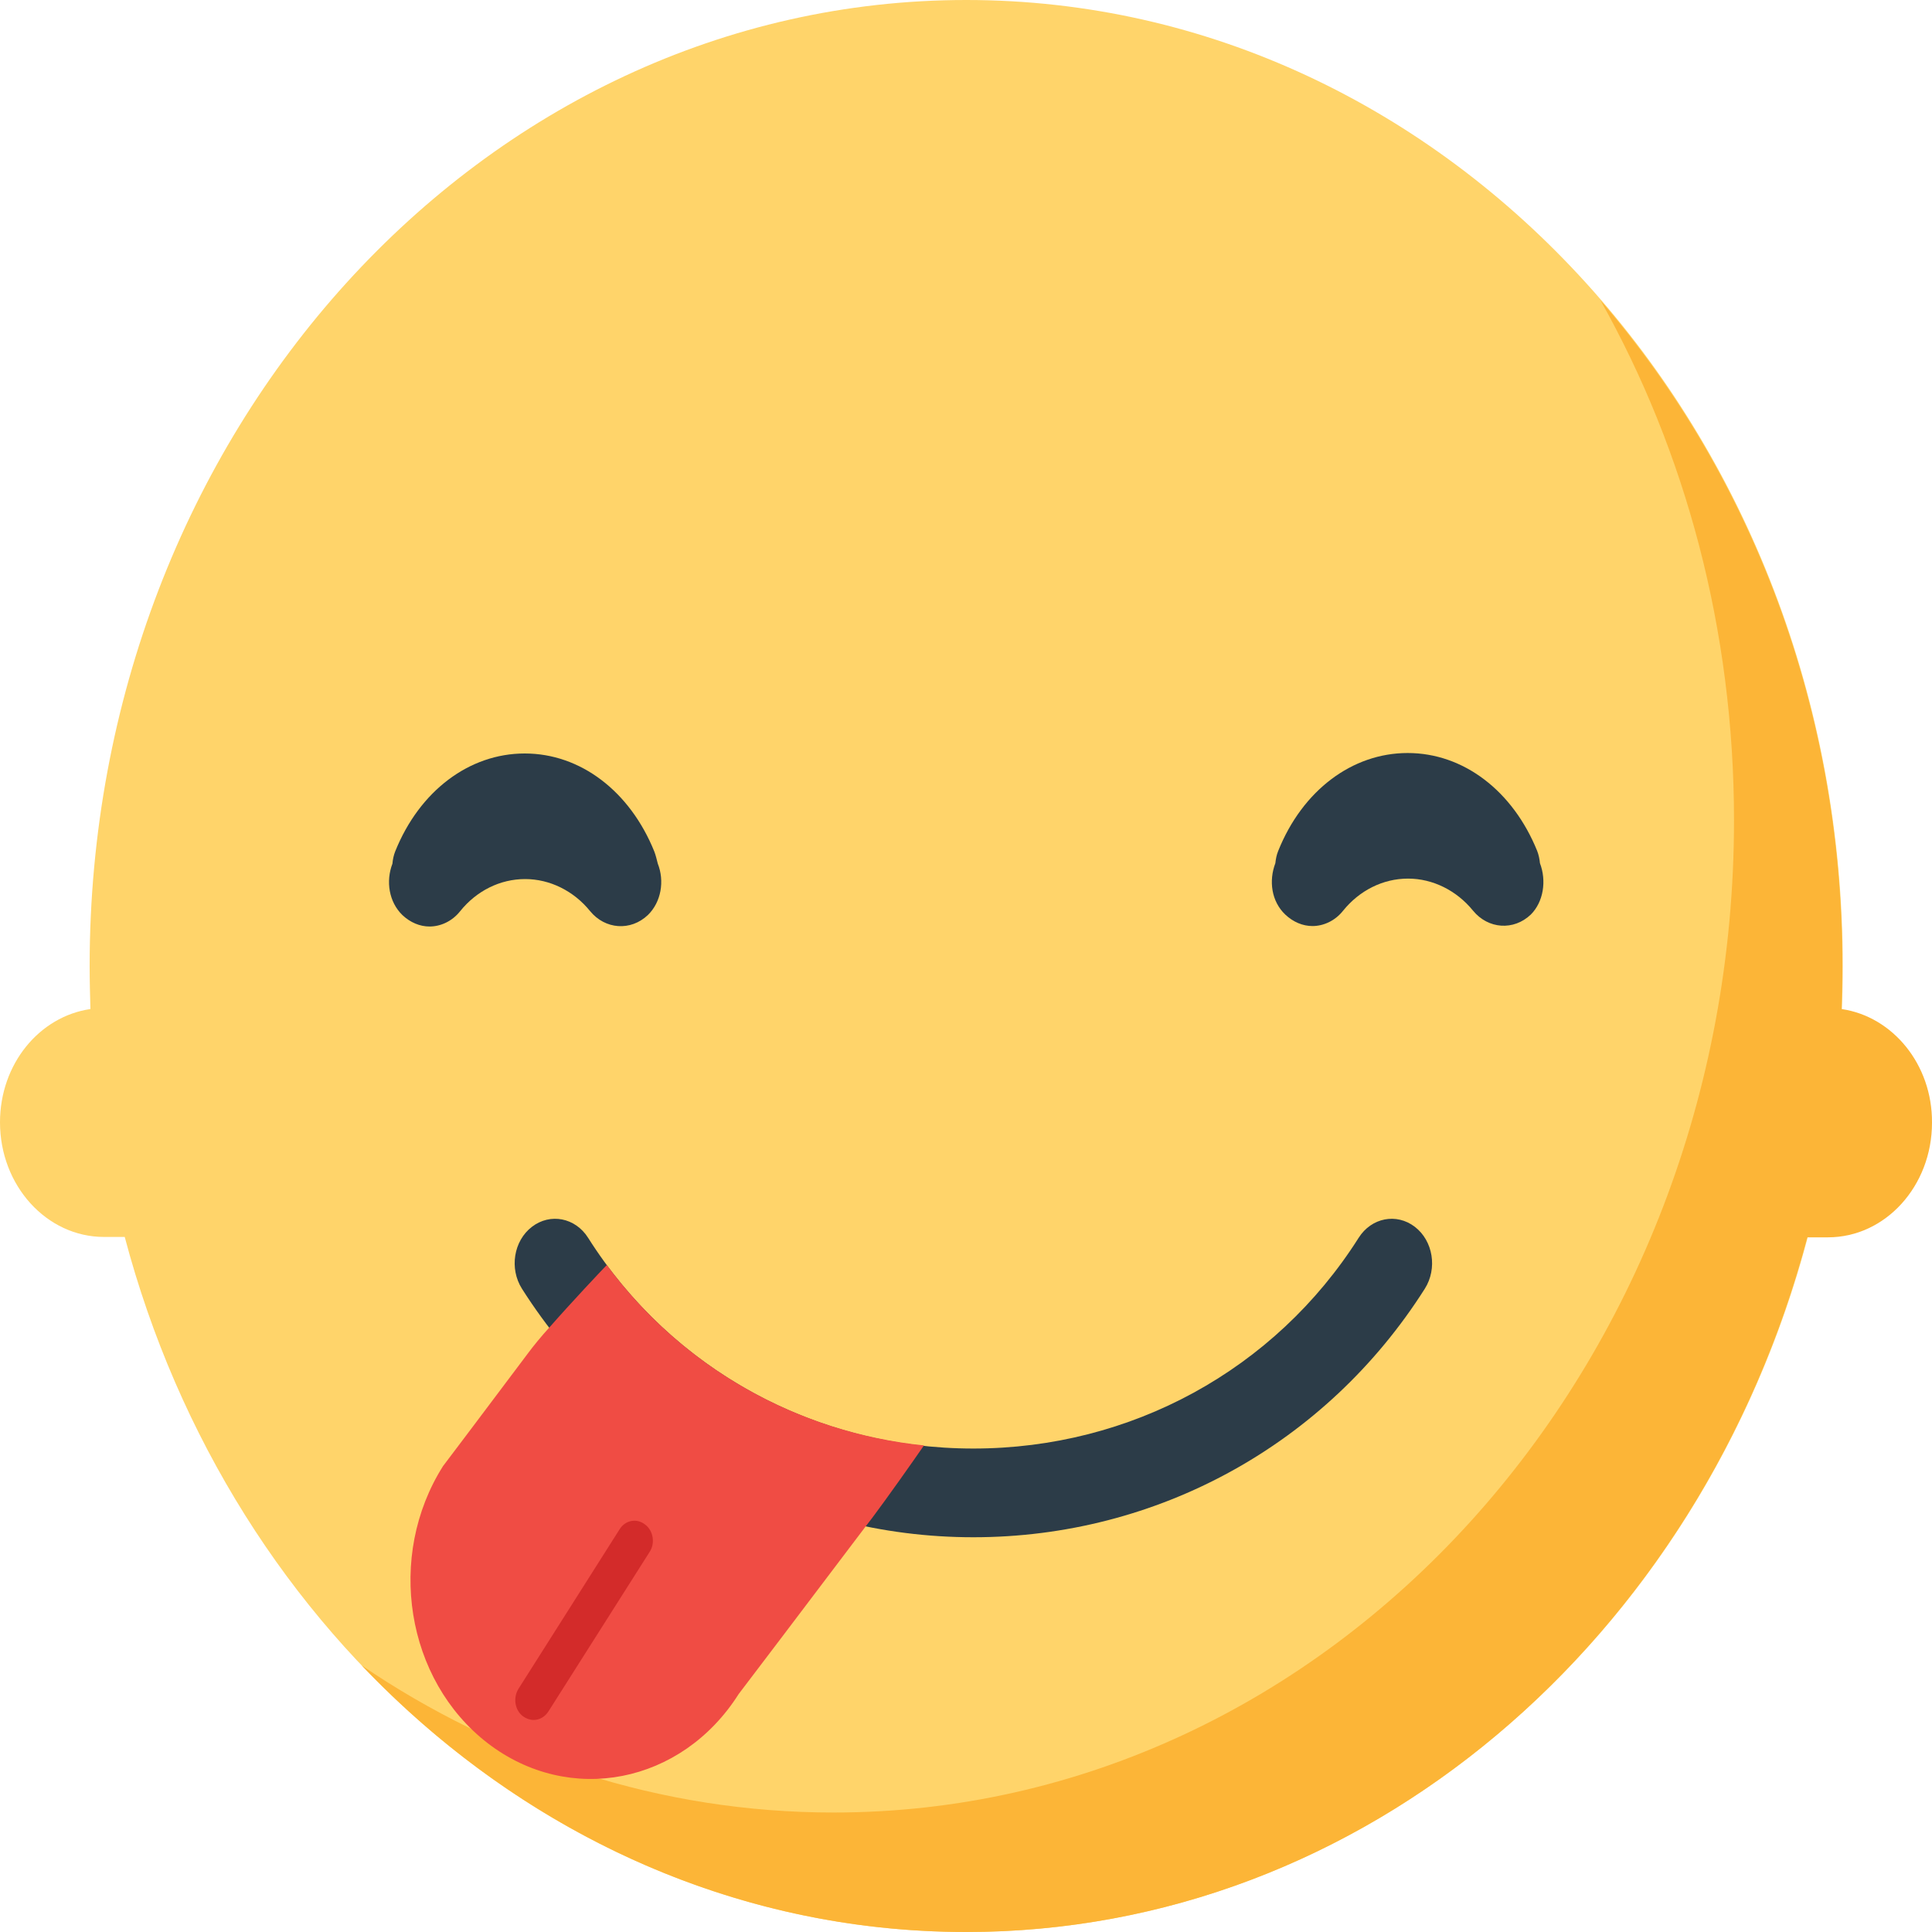 <svg width="25" height="25" viewBox="0 0 25 25" fill="none" xmlns="http://www.w3.org/2000/svg">
<path d="M8.275 7.182C8.167 7.182 8.058 7.131 7.981 7.034C7.682 6.659 7.249 6.449 6.795 6.449C6.342 6.449 5.909 6.665 5.609 7.034C5.465 7.216 5.218 7.227 5.053 7.074C4.888 6.915 4.872 6.642 5.017 6.46C5.465 5.903 6.115 5.58 6.795 5.58C7.476 5.58 8.125 5.898 8.574 6.46C8.718 6.642 8.703 6.915 8.538 7.074C8.461 7.142 8.368 7.182 8.275 7.182Z" fill="#F2A84E"/>
<path d="M19.7 7.176C19.592 7.176 19.483 7.125 19.406 7.029C19.107 6.654 18.674 6.443 18.22 6.443C17.767 6.443 17.333 6.659 17.034 7.029C16.89 7.21 16.643 7.222 16.478 7.063C16.313 6.904 16.302 6.631 16.442 6.449C16.89 5.892 17.54 5.568 18.22 5.568C18.901 5.568 19.55 5.887 19.999 6.449C20.143 6.631 20.128 6.904 19.963 7.063C19.886 7.142 19.793 7.176 19.7 7.176Z" fill="#F2A84E"/>
<path d="M12.503 0C6.238 0 1.16 5.597 1.16 12.5C1.16 12.688 1.165 12.875 1.17 13.057C0.51 13.153 0 13.767 0 14.523C0 15.341 0.603 16.006 1.346 16.006H1.614C2.99 21.204 7.342 25 12.503 25C18.767 25 23.845 19.403 23.845 12.5C23.845 5.597 18.767 0 12.503 0Z" fill="#FFD46A"/>
<path d="M23.83 13.057C23.835 12.869 23.84 12.687 23.84 12.5C23.84 9.159 22.649 6.131 20.71 3.886C21.809 5.841 22.438 8.148 22.438 10.614C22.438 17.704 17.22 23.454 10.786 23.454C8.548 23.454 6.455 22.756 4.681 21.551C6.718 23.687 9.471 25 12.503 25C17.663 25 22.01 21.204 23.386 16.011H23.654C24.397 16.011 25 15.347 25 14.528C25.005 13.773 24.49 13.153 23.83 13.057Z" fill="#FCB537"/>
<path d="M12.595 19.892C10.219 19.892 8.032 18.687 6.754 16.676C6.589 16.415 6.646 16.057 6.883 15.875C7.12 15.693 7.445 15.756 7.61 16.017C8.692 17.727 10.559 18.744 12.595 18.744C14.632 18.744 16.498 17.727 17.581 16.017C17.746 15.756 18.071 15.693 18.308 15.875C18.545 16.057 18.602 16.415 18.437 16.676C17.158 18.693 14.972 19.892 12.595 19.892Z" fill="#2C3C48"/>
<path d="M8.466 11.017C8.151 10.239 7.512 9.75 6.79 9.75C6.073 9.75 5.429 10.233 5.114 11.017C5.094 11.068 5.083 11.119 5.078 11.176C4.991 11.403 5.032 11.671 5.207 11.841C5.31 11.938 5.434 11.989 5.558 11.989C5.702 11.989 5.852 11.921 5.955 11.79C6.166 11.528 6.47 11.375 6.795 11.375C7.115 11.375 7.424 11.528 7.636 11.79C7.831 12.028 8.161 12.051 8.383 11.841C8.558 11.671 8.6 11.398 8.512 11.176C8.497 11.119 8.486 11.068 8.466 11.017Z" fill="#2C3C48"/>
<path d="M19.927 11.17C19.922 11.119 19.911 11.062 19.891 11.011C19.576 10.233 18.937 9.744 18.215 9.744C17.498 9.744 16.854 10.227 16.54 11.011C16.519 11.062 16.509 11.114 16.503 11.17C16.416 11.398 16.452 11.665 16.632 11.835C16.735 11.932 16.859 11.983 16.983 11.983C17.127 11.983 17.277 11.915 17.38 11.784C17.591 11.523 17.895 11.369 18.22 11.369C18.54 11.369 18.849 11.523 19.061 11.784C19.257 12.023 19.587 12.045 19.808 11.835C19.973 11.67 20.014 11.398 19.927 11.17Z" fill="#2C3C48"/>
<path d="M7.852 16.369C7.77 16.454 7.404 16.841 7.11 17.176C7.001 17.295 6.904 17.415 6.836 17.506C6.326 18.187 5.733 18.971 5.733 18.971C4.996 20.136 5.249 21.738 6.311 22.557C7.368 23.369 8.821 23.085 9.559 21.92C9.559 21.92 10.487 20.699 11.203 19.75C11.229 19.716 11.26 19.676 11.286 19.642C11.482 19.381 11.807 18.92 11.956 18.704C10.311 18.534 8.832 17.693 7.852 16.369Z" fill="#F04C44"/>
<path d="M6.904 22.256C6.857 22.256 6.811 22.239 6.769 22.21C6.661 22.131 6.635 21.966 6.713 21.847L8.017 19.79C8.089 19.671 8.239 19.642 8.347 19.727C8.455 19.807 8.481 19.972 8.404 20.085L7.099 22.142C7.053 22.216 6.981 22.256 6.904 22.256Z" fill="#D32B2A"/>
</svg>
